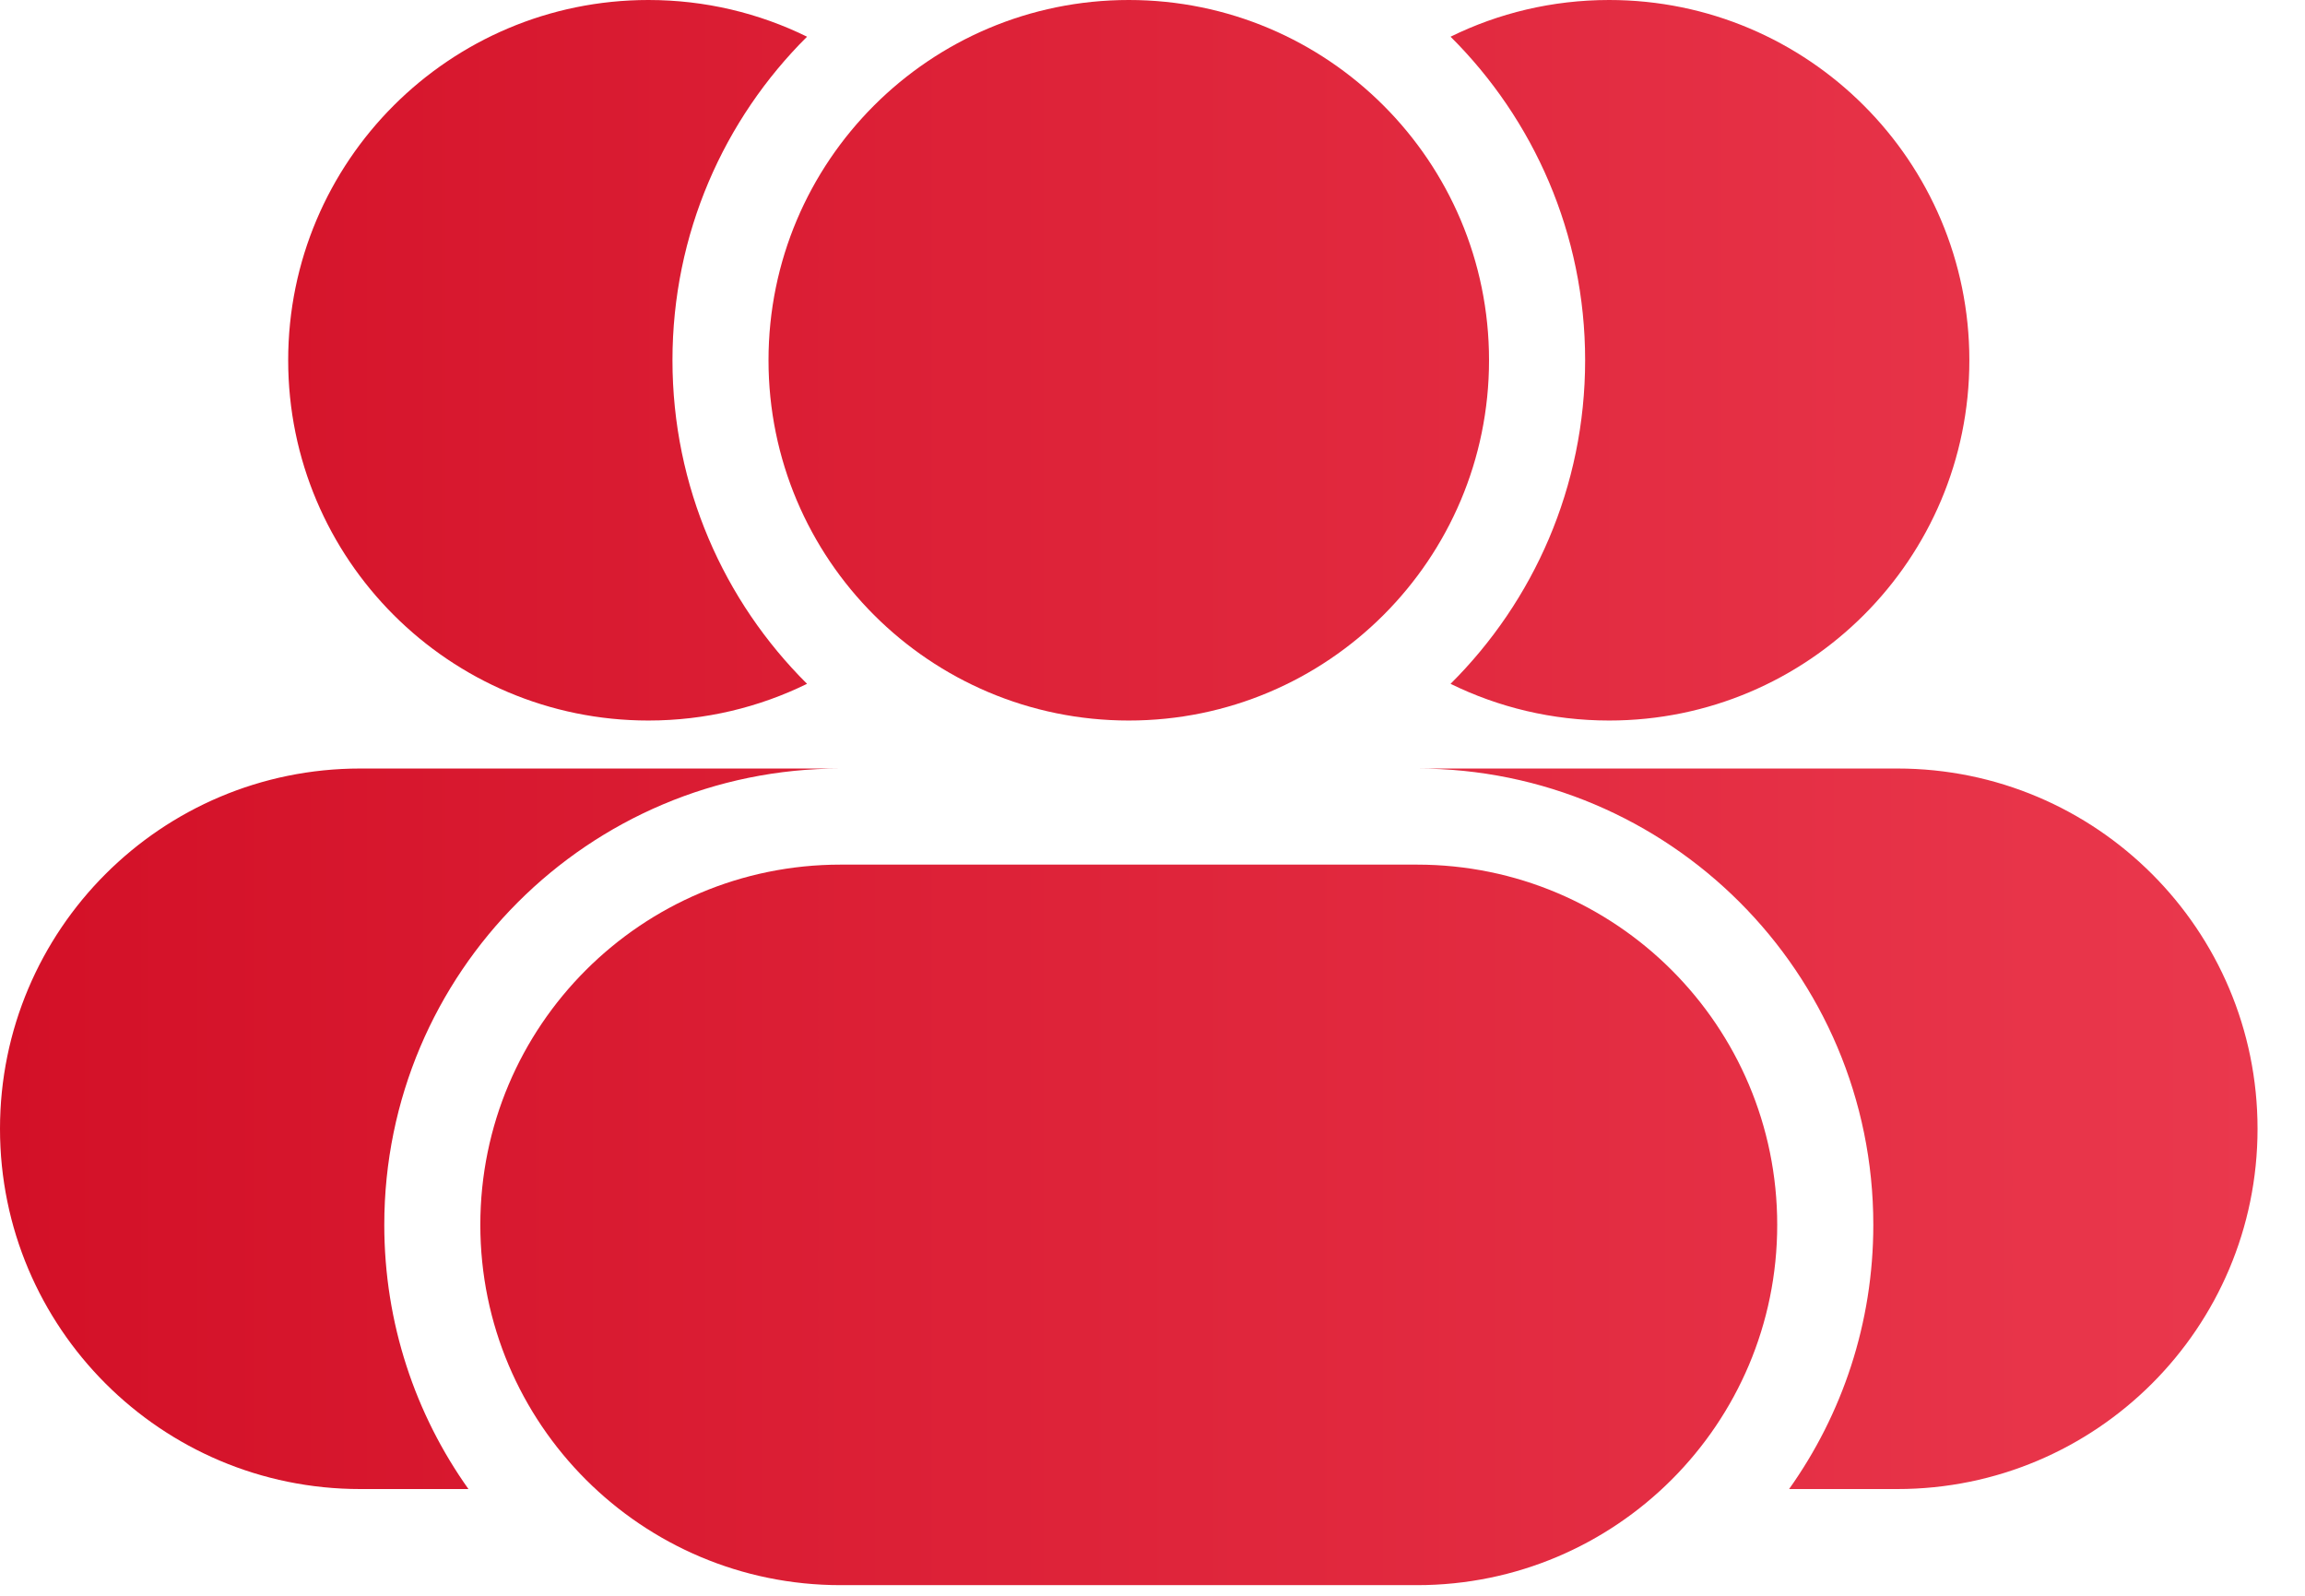 <svg width="39" height="27" viewBox="0 0 39 27" fill="none" xmlns="http://www.w3.org/2000/svg">
<path d="M13.655 11.57C12.248 10.172 11.378 8.235 11.378 6.095C11.378 3.956 12.248 2.019 13.655 0.621C12.845 0.223 11.934 0 10.972 0C7.605 0 4.876 2.729 4.876 6.095C4.876 9.462 7.605 12.191 10.972 12.191C11.934 12.191 12.845 11.967 13.655 11.57Z" fill="url(#paint0_linear_2_1926)"/>
<path d="M13.003 6.095C13.003 2.729 15.732 0 19.099 0C22.465 0 25.194 2.729 25.194 6.095C25.194 9.462 22.465 12.191 19.099 12.191C15.732 12.191 13.003 9.462 13.003 6.095Z" fill="url(#paint1_linear_2_1926)"/>
<path d="M24.543 0.621C25.949 2.019 26.82 3.956 26.82 6.095C26.82 8.235 25.949 10.172 24.543 11.57C25.352 11.967 26.263 12.191 27.226 12.191C30.592 12.191 33.321 9.462 33.321 6.095C33.321 2.729 30.592 0 27.226 0C26.263 0 25.352 0.223 24.543 0.621Z" fill="url(#paint2_linear_2_1926)"/>
<path d="M8.127 20.724C8.127 17.358 10.856 14.629 14.223 14.629H23.975C27.341 14.629 30.07 17.358 30.07 20.724C30.07 24.09 27.341 26.82 23.975 26.82H14.223C10.856 26.82 8.127 24.09 8.127 20.724Z" fill="url(#paint3_linear_2_1926)"/>
<path d="M0 19.099C0 15.732 2.729 13.003 6.095 13.003H14.223C9.958 13.003 6.502 16.46 6.502 20.724C6.502 22.39 7.029 23.933 7.926 25.194H6.095C2.729 25.194 0 22.465 0 19.099Z" fill="url(#paint4_linear_2_1926)"/>
<path d="M31.696 20.724C31.696 22.39 31.168 23.933 30.271 25.194H32.102C35.468 25.194 38.197 22.465 38.197 19.099C38.197 15.732 35.468 13.003 32.102 13.003H23.975C28.239 13.003 31.696 16.46 31.696 20.724Z" fill="url(#paint5_linear_2_1926)"/>
<defs>
<linearGradient id="paint0_linear_2_1926" x1="0" y1="13.41" x2="38.197" y2="13.41" gradientUnits="userSpaceOnUse">
<stop stop-color="#D31027"/>
<stop offset="1" stop-color="#EA384D"/>
</linearGradient>
<linearGradient id="paint1_linear_2_1926" x1="0" y1="13.41" x2="38.197" y2="13.41" gradientUnits="userSpaceOnUse">
<stop stop-color="#D31027"/>
<stop offset="1" stop-color="#EA384D"/>
</linearGradient>
<linearGradient id="paint2_linear_2_1926" x1="0" y1="13.41" x2="38.197" y2="13.41" gradientUnits="userSpaceOnUse">
<stop stop-color="#D31027"/>
<stop offset="1" stop-color="#EA384D"/>
</linearGradient>
<linearGradient id="paint3_linear_2_1926" x1="0" y1="13.41" x2="38.197" y2="13.41" gradientUnits="userSpaceOnUse">
<stop stop-color="#D31027"/>
<stop offset="1" stop-color="#EA384D"/>
</linearGradient>
<linearGradient id="paint4_linear_2_1926" x1="0" y1="13.41" x2="38.197" y2="13.41" gradientUnits="userSpaceOnUse">
<stop stop-color="#D31027"/>
<stop offset="1" stop-color="#EA384D"/>
</linearGradient>
<linearGradient id="paint5_linear_2_1926" x1="0" y1="13.41" x2="38.197" y2="13.41" gradientUnits="userSpaceOnUse">
<stop stop-color="#D31027"/>
<stop offset="1" stop-color="#EA384D"/>
</linearGradient>
</defs>
</svg>

